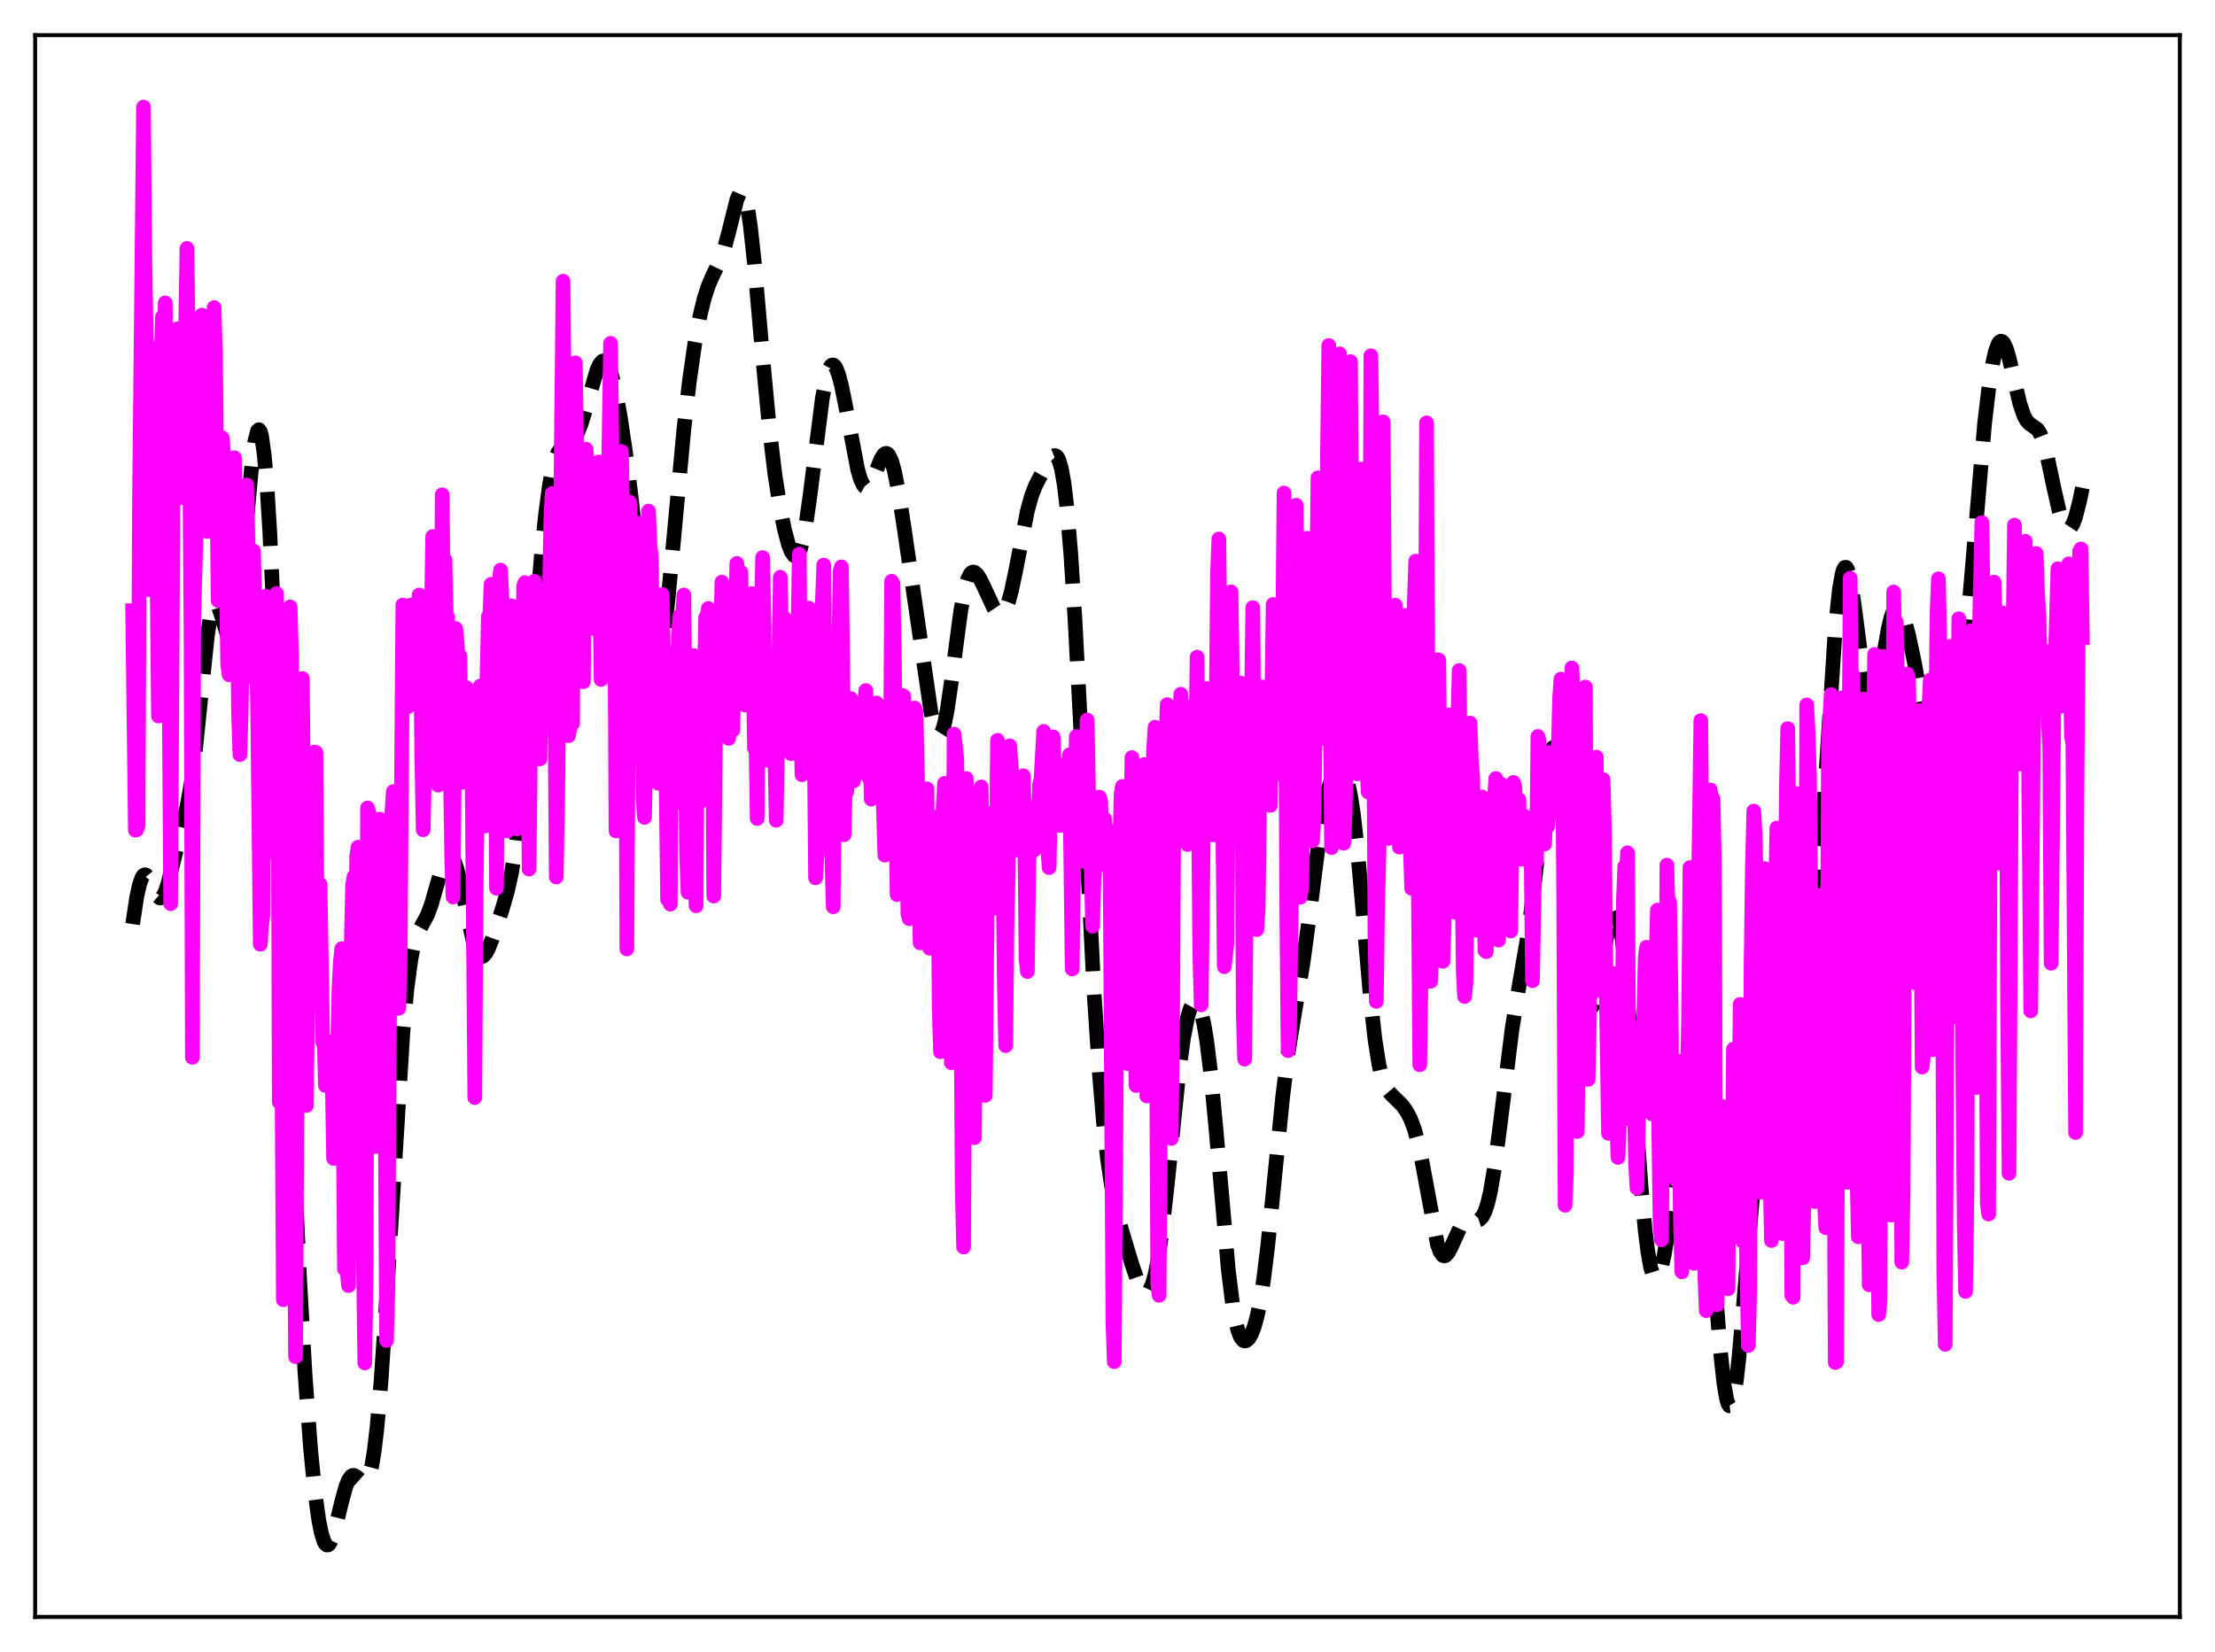 <?xml version="1.0" encoding="utf-8" standalone="no"?>
<!DOCTYPE svg PUBLIC "-//W3C//DTD SVG 1.1//EN"
  "http://www.w3.org/Graphics/SVG/1.1/DTD/svg11.dtd">
<svg xmlns:xlink="http://www.w3.org/1999/xlink" width="453.6pt" height="338.4pt" viewBox="0 0 453.6 338.4" xmlns="http://www.w3.org/2000/svg" version="1.1">
 <defs>
  <style type="text/css">*{stroke-linejoin: round; stroke-linecap: butt}</style>
 </defs>
 <g id="figure_1">
  <g id="patch_1">
   <path d="M 0 338.4 
L 453.6 338.4 
L 453.6 0 
L 0 0 
z
" style="fill: #ffffff"/>
  </g>
  <g id="axes_1">
   <g id="patch_2">
    <path d="M 7.2 331.2 
L 446.4 331.2 
L 446.4 7.2 
L 7.2 7.2 
z
" style="fill: #ffffff"/>
   </g>
   <g id="matplotlib.axis_1"/>
   <g id="matplotlib.axis_2"/>
   <g id="line2d_1">
    <path d="M 27.164 189.277 
L 27.998 183.749 
L 28.554 181.197 
L 29.11 179.677 
L 29.388 179.302 
L 29.666 179.169 
L 29.944 179.257 
L 30.5 179.97 
L 31.334 181.792 
L 32.168 183.45 
L 32.725 183.936 
L 33.003 183.913 
L 33.281 183.696 
L 33.837 182.692 
L 34.393 181.021 
L 35.505 176.529 
L 37.173 169.782 
L 38.285 165.221 
L 39.12 160.601 
L 39.954 154.267 
L 41.066 143.508 
L 42.456 130.335 
L 43.012 126.65 
L 43.568 124.382 
L 43.846 123.815 
L 44.124 123.613 
L 44.402 123.752 
L 44.68 124.19 
L 45.237 125.746 
L 46.627 130.339 
L 46.905 130.798 
L 47.183 130.958 
L 47.461 130.775 
L 47.739 130.216 
L 48.017 129.262 
L 48.573 126.167 
L 49.129 121.61 
L 49.963 112.765 
L 51.632 94.478 
L 52.188 90.409 
L 52.744 88.25 
L 53.022 88.011 
L 53.3 88.382 
L 53.578 89.389 
L 54.134 93.361 
L 54.69 99.934 
L 55.246 108.966 
L 56.08 126.501 
L 57.193 155.183 
L 60.251 237.97 
L 61.363 262.092 
L 62.475 281.591 
L 63.588 296.621 
L 64.422 305.112 
L 65.256 311.261 
L 65.812 314.047 
L 66.368 315.776 
L 66.646 316.251 
L 66.924 316.473 
L 67.202 316.452 
L 67.48 316.203 
L 68.036 315.089 
L 68.592 313.311 
L 69.983 307.562 
L 70.817 304.537 
L 71.373 303.146 
L 71.929 302.376 
L 72.207 302.222 
L 72.485 302.208 
L 73.041 302.515 
L 74.431 303.736 
L 74.709 303.743 
L 74.987 303.576 
L 75.265 303.197 
L 75.543 302.571 
L 76.1 300.463 
L 76.656 297.074 
L 77.212 292.321 
L 78.046 282.689 
L 79.158 265.963 
L 82.495 211.645 
L 83.329 202.597 
L 84.163 196.384 
L 84.719 193.653 
L 85.275 191.797 
L 86.109 190.032 
L 87.499 187.505 
L 88.334 185.259 
L 89.446 181.366 
L 90.558 177.537 
L 91.114 176.147 
L 91.67 175.34 
L 91.948 175.193 
L 92.226 175.229 
L 92.504 175.45 
L 93.06 176.442 
L 93.616 178.107 
L 94.451 181.586 
L 96.953 193.105 
L 97.509 194.684 
L 98.065 195.642 
L 98.343 195.879 
L 98.621 195.957 
L 98.899 195.884 
L 99.455 195.324 
L 100.011 194.307 
L 100.846 192.211 
L 102.792 186.418 
L 103.904 182.589 
L 104.738 178.842 
L 105.572 173.803 
L 106.406 167.121 
L 107.241 158.725 
L 108.631 141.77 
L 110.855 113.855 
L 111.689 105.604 
L 112.523 99.357 
L 113.08 96.353 
L 113.636 94.209 
L 114.192 92.805 
L 114.748 91.973 
L 115.304 91.524 
L 116.972 90.639 
L 117.528 90.016 
L 118.084 89.085 
L 118.919 87.074 
L 119.753 84.409 
L 122.255 75.755 
L 122.811 74.583 
L 123.367 73.974 
L 123.645 73.907 
L 123.923 74.007 
L 124.201 74.277 
L 124.757 75.32 
L 125.314 76.999 
L 126.148 80.559 
L 126.982 85.145 
L 128.094 92.567 
L 129.206 101.398 
L 130.874 116.731 
L 132.265 128.87 
L 133.099 134.082 
L 133.655 136.15 
L 133.933 136.69 
L 134.211 136.882 
L 134.489 136.718 
L 134.767 136.198 
L 135.323 134.116 
L 135.879 130.745 
L 136.713 123.699 
L 137.826 111.942 
L 140.05 87.91 
L 141.162 78.193 
L 142.274 70.445 
L 143.386 64.493 
L 144.221 61.1 
L 145.055 58.525 
L 145.889 56.582 
L 147.557 53.123 
L 148.391 50.718 
L 149.225 47.571 
L 150.894 40.896 
L 151.45 39.606 
L 151.728 39.323 
L 152.006 39.328 
L 152.284 39.65 
L 152.562 40.307 
L 153.118 42.663 
L 153.674 46.368 
L 154.508 54.048 
L 156.177 73.099 
L 157.567 87.82 
L 158.679 97.11 
L 159.791 104.238 
L 160.625 108.382 
L 161.459 111.518 
L 162.015 112.96 
L 162.572 113.772 
L 162.85 113.907 
L 163.128 113.842 
L 163.406 113.566 
L 163.962 112.345 
L 164.518 110.207 
L 165.074 107.186 
L 165.908 101.281 
L 168.411 81.543 
L 169.245 77.261 
L 169.801 75.544 
L 170.079 75.044 
L 170.357 74.782 
L 170.635 74.754 
L 170.913 74.952 
L 171.191 75.365 
L 171.747 76.783 
L 172.303 78.887 
L 173.137 82.993 
L 175.64 96.2 
L 176.196 98.097 
L 176.752 99.316 
L 177.03 99.656 
L 177.308 99.814 
L 177.586 99.799 
L 177.864 99.618 
L 178.42 98.823 
L 179.254 96.885 
L 180.366 94.108 
L 180.923 93.186 
L 181.201 92.938 
L 181.479 92.858 
L 181.757 92.962 
L 182.035 93.261 
L 182.591 94.453 
L 183.147 96.415 
L 183.981 100.592 
L 185.093 107.708 
L 190.654 145.907 
L 191.21 148.381 
L 191.766 149.99 
L 192.044 150.411 
L 192.322 150.552 
L 192.6 150.402 
L 192.879 149.955 
L 193.435 148.188 
L 193.991 145.355 
L 194.825 139.606 
L 196.771 124.944 
L 197.605 120.548 
L 198.161 118.641 
L 198.717 117.544 
L 198.995 117.273 
L 199.274 117.168 
L 199.552 117.21 
L 200.108 117.669 
L 200.664 118.508 
L 201.498 120.201 
L 203.444 124.406 
L 204 125.239 
L 204.556 125.717 
L 204.834 125.79 
L 205.112 125.737 
L 205.391 125.546 
L 205.947 124.729 
L 206.503 123.309 
L 207.059 121.314 
L 207.893 117.44 
L 210.395 104.633 
L 211.229 101.619 
L 212.064 99.439 
L 213.176 97.302 
L 215.122 94.021 
L 215.678 93.435 
L 215.956 93.318 
L 216.234 93.365 
L 216.512 93.611 
L 216.79 94.094 
L 217.346 95.906 
L 217.903 99.043 
L 218.459 103.672 
L 219.293 113.53 
L 220.127 126.633 
L 221.239 147.817 
L 224.02 202.877 
L 225.132 219.881 
L 225.966 229.791 
L 226.8 237.382 
L 227.634 243.026 
L 228.468 247.244 
L 229.58 251.589 
L 231.805 259.002 
L 232.917 262.221 
L 233.751 263.973 
L 234.307 264.632 
L 234.585 264.771 
L 234.863 264.765 
L 235.141 264.603 
L 235.419 264.273 
L 235.975 263.071 
L 236.532 261.091 
L 237.088 258.296 
L 237.922 252.607 
L 239.034 242.711 
L 241.536 218.563 
L 242.371 212.57 
L 243.205 208.339 
L 243.761 206.536 
L 244.317 205.537 
L 244.595 205.335 
L 244.873 205.334 
L 245.151 205.534 
L 245.429 205.94 
L 245.985 207.394 
L 246.541 209.748 
L 247.097 213.049 
L 247.931 219.778 
L 249.044 231.565 
L 251.546 260.156 
L 252.38 266.911 
L 252.936 270.176 
L 253.492 272.473 
L 254.048 273.896 
L 254.605 274.577 
L 254.883 274.68 
L 255.161 274.642 
L 255.717 274.187 
L 256.273 273.252 
L 256.829 271.825 
L 257.385 269.849 
L 257.941 267.247 
L 258.775 262.037 
L 259.609 255.251 
L 261 241.421 
L 262.668 224.712 
L 263.78 215.794 
L 264.892 208.792 
L 266.838 197.253 
L 267.951 189.068 
L 270.453 169.453 
L 271.287 164.643 
L 272.121 161.209 
L 272.677 159.625 
L 273.234 158.523 
L 273.79 157.853 
L 274.346 157.614 
L 274.624 157.674 
L 274.902 157.869 
L 275.458 158.736 
L 276.014 160.37 
L 276.57 162.924 
L 277.126 166.499 
L 277.96 173.774 
L 279.072 186.193 
L 280.741 205.446 
L 281.575 212.926 
L 282.409 218.206 
L 282.965 220.56 
L 283.521 222.158 
L 284.077 223.205 
L 284.911 224.188 
L 287.136 226.373 
L 287.97 227.525 
L 288.804 229.063 
L 289.638 231.248 
L 290.472 234.338 
L 291.306 238.418 
L 294.365 254.896 
L 294.921 256.418 
L 295.477 257.166 
L 295.755 257.257 
L 296.033 257.175 
L 296.589 256.566 
L 297.145 255.517 
L 299.092 251.246 
L 299.648 250.475 
L 300.204 250.018 
L 300.76 249.843 
L 301.594 249.914 
L 302.428 249.996 
L 302.984 249.806 
L 303.54 249.243 
L 304.097 248.169 
L 304.653 246.475 
L 305.209 244.094 
L 306.043 239.233 
L 307.155 230.811 
L 309.657 210.719 
L 310.77 203.839 
L 312.994 190.911 
L 314.106 182.151 
L 316.887 157.56 
L 317.443 154.646 
L 317.999 153.149 
L 318.277 152.989 
L 318.555 153.235 
L 318.833 153.887 
L 319.389 156.367 
L 319.945 160.272 
L 320.779 168.195 
L 323.56 197.642 
L 324.394 203.188 
L 324.95 205.421 
L 325.228 206.073 
L 325.506 206.414 
L 325.784 206.447 
L 326.062 206.183 
L 326.34 205.634 
L 326.896 203.763 
L 327.73 199.444 
L 329.677 188.153 
L 330.233 186.411 
L 330.511 186.025 
L 330.789 186.009 
L 331.067 186.389 
L 331.345 187.184 
L 331.901 190.045 
L 332.457 194.555 
L 333.291 203.981 
L 334.681 223.835 
L 336.072 243.107 
L 336.906 252.044 
L 337.462 256.463 
L 338.018 259.56 
L 338.574 261.343 
L 338.852 261.76 
L 339.13 261.876 
L 339.408 261.705 
L 339.686 261.261 
L 340.242 259.623 
L 340.798 257.102 
L 341.633 251.978 
L 342.745 243.454 
L 344.691 228.124 
L 345.525 223.439 
L 346.081 221.572 
L 346.359 221.099 
L 346.637 220.963 
L 346.915 221.181 
L 347.194 221.765 
L 347.75 224.056 
L 348.306 227.82 
L 349.14 235.953 
L 350.252 250.126 
L 352.198 275.716 
L 353.032 283.414 
L 353.589 286.594 
L 353.867 287.513 
L 354.145 287.961 
L 354.423 287.932 
L 354.701 287.425 
L 354.979 286.449 
L 355.535 283.16 
L 356.091 278.295 
L 356.925 268.818 
L 359.149 241.906 
L 359.984 235.327 
L 360.54 232.655 
L 361.096 231.332 
L 361.374 231.129 
L 361.652 231.192 
L 361.93 231.486 
L 362.486 232.603 
L 364.432 237.655 
L 364.988 238.275 
L 365.266 238.337 
L 365.544 238.221 
L 365.823 237.923 
L 366.379 236.781 
L 366.935 234.933 
L 367.769 230.931 
L 368.603 225.555 
L 369.437 218.806 
L 370.271 210.564 
L 371.383 197.012 
L 372.496 180.608 
L 375.832 128.836 
L 376.666 120.831 
L 377.222 117.616 
L 377.5 116.69 
L 377.778 116.221 
L 378.057 116.2 
L 378.335 116.608 
L 378.613 117.419 
L 379.169 120.104 
L 380.003 126.056 
L 381.671 138.974 
L 382.227 141.895 
L 382.783 143.593 
L 383.061 143.945 
L 383.339 143.962 
L 383.617 143.656 
L 383.895 143.047 
L 384.452 141.04 
L 385.286 136.664 
L 386.676 128.852 
L 387.232 126.524 
L 387.788 124.982 
L 388.066 124.534 
L 388.344 124.304 
L 388.622 124.287 
L 388.9 124.473 
L 389.456 125.398 
L 390.012 126.941 
L 390.847 130.101 
L 391.959 135.284 
L 393.627 144.273 
L 396.407 159.941 
L 396.964 162.117 
L 397.52 163.535 
L 397.798 163.905 
L 398.076 164.025 
L 398.354 163.882 
L 398.632 163.466 
L 399.188 161.796 
L 399.744 159.023 
L 400.3 155.214 
L 401.134 147.816 
L 402.246 135.628 
L 406.417 86.73 
L 407.251 79.682 
L 408.085 74.381 
L 408.641 71.944 
L 409.198 70.441 
L 409.476 70.045 
L 409.754 69.883 
L 410.032 69.95 
L 410.31 70.237 
L 410.866 71.412 
L 411.422 73.256 
L 412.534 78.076 
L 413.646 82.734 
L 414.48 85.173 
L 415.037 86.177 
L 415.593 86.768 
L 417.261 87.96 
L 417.817 88.865 
L 418.373 90.262 
L 419.207 93.294 
L 420.597 99.87 
L 421.71 104.778 
L 422.266 106.598 
L 422.822 107.821 
L 423.378 108.371 
L 423.656 108.384 
L 423.934 108.221 
L 424.49 107.38 
L 425.046 105.894 
L 425.88 102.635 
L 426.436 99.932 
L 426.436 99.932 
" clip-path="url(#pe64755f12a)" style="fill: none; stroke-dasharray: 11.1,4.8; stroke-dashoffset: 0; stroke: #000000; stroke-width: 3"/>
   </g>
   <g id="line2d_2">
    <path d="M 27.164 125.091 
L 27.72 170.04 
L 27.998 169.967 
L 28.276 169.024 
L 28.554 103.387 
L 29.388 21.927 
L 29.666 53.57 
L 29.944 69.257 
L 30.222 71.7 
L 30.5 120.778 
L 30.778 78.73 
L 31.056 74.469 
L 31.334 76.132 
L 31.612 71.445 
L 31.89 89.775 
L 32.446 146.668 
L 32.725 127.779 
L 33.003 72.923 
L 33.281 64.897 
L 33.559 69.04 
L 33.837 62.041 
L 34.115 76.17 
L 34.393 106.23 
L 34.949 185.111 
L 35.505 87.507 
L 35.783 89.248 
L 36.339 67.356 
L 36.617 73.421 
L 36.895 76.141 
L 37.173 101.91 
L 37.451 73.714 
L 37.729 69.409 
L 38.007 68.242 
L 38.285 50.884 
L 38.842 94.094 
L 39.12 130.158 
L 39.398 216.58 
L 39.676 126.221 
L 40.788 86.907 
L 41.066 69.569 
L 41.344 64.536 
L 41.622 66.045 
L 42.178 105.913 
L 42.456 108.869 
L 42.734 84.887 
L 43.012 82.462 
L 43.29 75.554 
L 43.568 77.266 
L 43.846 62.999 
L 44.124 72.991 
L 44.68 123.005 
L 44.959 116.508 
L 45.515 89.7 
L 45.793 92.886 
L 46.349 118.67 
L 46.627 136.117 
L 46.905 138.202 
L 47.183 136.977 
L 47.461 128.29 
L 47.739 106.608 
L 48.017 93.765 
L 48.573 118.782 
L 48.851 146.301 
L 49.129 154.58 
L 49.407 144.901 
L 49.685 126.939 
L 49.963 120.641 
L 50.519 99.351 
L 50.797 111.997 
L 51.076 136.132 
L 51.354 138.506 
L 51.91 112.86 
L 52.744 143.919 
L 53.3 193.407 
L 53.578 189.49 
L 53.856 187.369 
L 54.134 133.383 
L 54.412 122.12 
L 54.69 142.386 
L 54.968 174.589 
L 55.246 162.16 
L 55.524 162.529 
L 55.802 148.838 
L 56.08 170.71 
L 56.358 126.487 
L 56.636 121.568 
L 56.914 140.211 
L 57.193 225.745 
L 57.471 178.969 
L 58.027 266.237 
L 58.305 193.06 
L 59.139 129.386 
L 59.417 124.307 
L 59.695 134.091 
L 59.973 169.892 
L 60.251 242.715 
L 60.529 277.885 
L 61.085 179.811 
L 61.363 157.647 
L 61.641 154.33 
L 61.919 138.987 
L 62.753 226.441 
L 63.309 176.575 
L 63.588 194.399 
L 63.866 203.231 
L 64.144 154.915 
L 64.422 154.042 
L 64.7 154.136 
L 64.978 196.816 
L 65.256 184.937 
L 65.534 181.139 
L 66.09 213.433 
L 66.368 212.733 
L 66.646 222.345 
L 67.202 215.481 
L 67.48 221.532 
L 67.758 217.779 
L 68.036 221.453 
L 68.314 237.28 
L 68.592 227.427 
L 68.87 225.894 
L 69.426 202.142 
L 69.705 196.9 
L 69.983 194.322 
L 70.539 259.936 
L 70.817 252.681 
L 71.095 260.342 
L 71.373 263.339 
L 71.651 217.436 
L 71.929 193.475 
L 72.207 181.412 
L 72.485 179.585 
L 72.763 214.065 
L 73.041 175.508 
L 73.319 173.542 
L 73.597 190.375 
L 73.875 214.466 
L 74.153 224.245 
L 74.431 258.771 
L 74.709 279.179 
L 74.987 258.872 
L 75.265 165.494 
L 75.543 166.378 
L 76.1 213.826 
L 76.378 230.807 
L 76.656 228.826 
L 76.934 234.863 
L 77.212 217.884 
L 77.768 167.787 
L 78.046 184.522 
L 78.324 227.51 
L 78.602 220.722 
L 78.88 224.672 
L 79.158 274.576 
L 79.436 263.945 
L 79.992 170.392 
L 80.548 162.141 
L 80.826 165.276 
L 81.104 166.674 
L 81.382 178.078 
L 81.66 206.528 
L 81.939 196.45 
L 82.495 123.932 
L 82.773 130.004 
L 83.051 128.865 
L 83.329 130.563 
L 83.607 144.732 
L 83.885 124.398 
L 84.163 123.927 
L 84.441 128.826 
L 84.719 130.868 
L 84.997 128.355 
L 85.275 131.899 
L 85.553 128.26 
L 85.831 121.881 
L 86.109 132.166 
L 86.387 155.792 
L 86.665 169.968 
L 87.221 145.604 
L 87.499 158.46 
L 87.777 153.462 
L 88.056 143.599 
L 88.612 109.915 
L 88.89 121.184 
L 89.168 139.099 
L 89.446 142.331 
L 89.724 160.816 
L 90.002 156.83 
L 90.28 149.498 
L 90.558 101.348 
L 90.836 131.291 
L 91.114 114.674 
L 91.392 126.923 
L 91.67 126.377 
L 91.948 152.446 
L 92.226 157.217 
L 92.504 175.972 
L 92.782 183.744 
L 93.338 128.77 
L 93.616 131.631 
L 93.894 136.823 
L 94.172 134.36 
L 94.451 152.599 
L 94.729 160.252 
L 95.007 155.624 
L 95.285 145.801 
L 95.563 140.877 
L 95.841 150.482 
L 96.119 154.353 
L 96.397 154.127 
L 96.675 157.986 
L 97.231 224.833 
L 97.509 181.265 
L 97.787 161.503 
L 98.065 167.979 
L 98.343 140.534 
L 99.177 154.43 
L 99.455 169.179 
L 99.733 138.637 
L 100.011 126.281 
L 100.289 126.705 
L 100.568 119.699 
L 101.402 144.863 
L 101.68 181.935 
L 101.958 138.811 
L 102.236 119.026 
L 102.514 116.77 
L 103.626 140.742 
L 103.904 170.222 
L 104.182 166.956 
L 104.46 138.861 
L 104.738 124.084 
L 105.016 129.449 
L 105.572 154.398 
L 105.85 169.777 
L 106.128 158.642 
L 106.406 134.677 
L 106.685 141.04 
L 106.963 144.049 
L 107.241 120.048 
L 107.519 119.349 
L 107.797 128.064 
L 108.075 142.47 
L 108.353 178.005 
L 108.909 123.708 
L 109.187 130.847 
L 109.465 119.051 
L 109.743 130.633 
L 110.021 133.466 
L 110.299 134 
L 110.577 155.46 
L 111.133 120.923 
L 111.411 140.285 
L 111.689 147.714 
L 111.967 121.959 
L 112.245 122.555 
L 112.523 121.402 
L 112.802 106.281 
L 113.08 101.082 
L 113.358 108.341 
L 113.914 179.645 
L 114.192 164.69 
L 115.304 57.609 
L 115.86 112.876 
L 116.138 125.553 
L 116.416 150.698 
L 116.694 149.026 
L 116.972 133.715 
L 117.25 148.226 
L 117.528 94.212 
L 117.806 74.314 
L 118.362 108.305 
L 118.919 118.539 
L 119.197 116.43 
L 119.475 139.635 
L 119.753 101.645 
L 120.031 92.022 
L 120.309 97.382 
L 121.143 124.357 
L 121.421 120.65 
L 121.699 128.778 
L 121.977 119.882 
L 122.255 98.731 
L 122.533 94.642 
L 123.089 139.179 
L 123.367 134.461 
L 123.645 122.64 
L 123.923 120.323 
L 124.479 105.04 
L 125.036 70.324 
L 125.592 112.967 
L 125.87 121.054 
L 126.148 170.211 
L 126.704 98.637 
L 126.982 102.5 
L 127.26 92.475 
L 127.816 123.412 
L 128.094 128.461 
L 128.372 194.373 
L 128.928 102.853 
L 129.206 110.867 
L 129.484 142.102 
L 129.762 118.68 
L 130.04 115.42 
L 130.318 117.143 
L 130.596 107.143 
L 130.874 111.109 
L 131.152 120.393 
L 131.709 164.029 
L 131.987 167.436 
L 132.265 154.367 
L 132.821 104.698 
L 133.099 112.014 
L 133.377 113.781 
L 133.655 139.064 
L 133.933 135.238 
L 134.211 155.873 
L 134.489 159.762 
L 134.767 160.422 
L 135.045 150.374 
L 135.601 121.764 
L 135.879 134.679 
L 136.157 140.625 
L 136.713 184.236 
L 136.991 182.602 
L 137.269 185.201 
L 137.548 141.987 
L 137.826 133.753 
L 138.104 153.9 
L 138.382 164.308 
L 138.938 130.128 
L 139.216 126.186 
L 139.494 131.005 
L 140.05 121.871 
L 140.606 174.741 
L 140.884 182.749 
L 141.162 177.415 
L 141.44 155.717 
L 141.996 134.259 
L 142.274 177.489 
L 142.552 185.538 
L 142.83 142.87 
L 143.108 147.447 
L 143.386 162.278 
L 143.665 164.038 
L 143.943 137.444 
L 144.221 142.033 
L 144.499 126.495 
L 144.777 126.813 
L 145.055 124.634 
L 145.333 144.221 
L 145.611 140.63 
L 145.889 140.738 
L 146.167 183.546 
L 146.723 132.339 
L 147.001 136.444 
L 147.279 145.304 
L 147.835 119.229 
L 148.113 129.355 
L 148.391 123.078 
L 148.669 130.432 
L 148.947 133.84 
L 149.225 151.253 
L 149.503 146.027 
L 149.782 146.938 
L 150.06 149.554 
L 150.894 115.409 
L 151.172 125.588 
L 151.45 130.927 
L 151.728 117.212 
L 152.006 136.306 
L 152.284 142.277 
L 152.562 144.416 
L 152.84 136.771 
L 153.118 136.038 
L 153.396 137.306 
L 153.674 134.577 
L 153.952 121.598 
L 154.508 153.245 
L 154.786 150.317 
L 155.064 167.656 
L 155.342 138.073 
L 155.62 137.886 
L 156.177 114.208 
L 156.455 126.895 
L 156.733 149.155 
L 157.011 155.695 
L 157.289 135.117 
L 157.567 134.711 
L 157.845 136.941 
L 158.123 136.391 
L 158.401 141.049 
L 158.957 168.016 
L 159.791 118.237 
L 160.069 130.82 
L 160.347 151.004 
L 160.625 126.589 
L 160.903 134.494 
L 161.181 135.746 
L 161.459 132.095 
L 162.015 154.387 
L 162.294 150.504 
L 162.572 148.581 
L 162.85 140.901 
L 163.128 144.503 
L 163.684 113.507 
L 163.962 147.338 
L 164.24 158.695 
L 164.518 156.331 
L 164.796 151.45 
L 165.074 142.377 
L 165.352 128.475 
L 165.63 124.578 
L 165.908 134.211 
L 166.186 128.508 
L 166.742 151.663 
L 167.02 179.813 
L 167.298 175.234 
L 168.132 131.093 
L 168.689 115.749 
L 168.967 140.105 
L 169.523 164.38 
L 169.801 155.512 
L 170.635 185.74 
L 170.913 155.778 
L 171.191 153.992 
L 171.747 135.489 
L 172.025 117.114 
L 172.303 116.119 
L 172.581 135.614 
L 172.859 170.985 
L 173.137 158.967 
L 173.415 162.183 
L 173.693 147.99 
L 173.971 146.316 
L 174.249 143.087 
L 174.806 159.966 
L 175.362 157.34 
L 175.918 152.106 
L 176.196 151.992 
L 176.474 156.435 
L 176.752 146.283 
L 177.03 144.726 
L 177.308 141.458 
L 177.864 159.195 
L 178.142 151.232 
L 178.42 163.689 
L 178.698 162.903 
L 178.976 156.698 
L 179.254 154.342 
L 179.532 144 
L 179.81 156.581 
L 180.088 161.558 
L 180.366 158.728 
L 180.645 150.763 
L 180.923 166.021 
L 181.201 175.164 
L 181.479 171.273 
L 181.757 165.711 
L 182.035 156.418 
L 182.313 161.28 
L 182.591 119.062 
L 182.869 119.551 
L 183.147 134.265 
L 183.703 183.235 
L 183.981 182.735 
L 184.259 159.02 
L 184.537 155.356 
L 184.815 142.425 
L 185.093 142.627 
L 185.649 163.697 
L 185.927 187.315 
L 186.205 188.183 
L 186.483 163.092 
L 186.762 168.126 
L 187.04 168.815 
L 187.318 145.03 
L 187.596 145.894 
L 187.874 158.902 
L 188.152 180.784 
L 188.43 193.137 
L 188.708 169.712 
L 188.986 163.343 
L 189.264 174.445 
L 189.542 170.004 
L 189.82 161.579 
L 190.098 190.547 
L 190.376 194.237 
L 190.654 193.247 
L 190.932 178.209 
L 191.21 180.467 
L 191.488 179.749 
L 191.766 171.672 
L 192.044 167.257 
L 192.322 206.167 
L 192.6 215.437 
L 193.157 165.082 
L 193.435 160.462 
L 193.991 187.114 
L 194.269 179.665 
L 194.825 217.673 
L 195.103 198.464 
L 195.381 150.358 
L 195.937 155.359 
L 196.215 177.722 
L 196.493 185.317 
L 196.771 202.585 
L 197.049 243.547 
L 197.327 255.444 
L 197.883 159.464 
L 198.161 171.738 
L 198.439 173.738 
L 198.717 165.519 
L 199.274 227.666 
L 199.552 233.034 
L 200.108 171.162 
L 200.386 178.061 
L 200.664 171.731 
L 200.942 161.182 
L 201.498 209.905 
L 201.776 224.375 
L 202.332 169.033 
L 202.61 184.156 
L 202.888 178.596 
L 203.166 166.493 
L 203.444 169.665 
L 203.722 186.019 
L 204 178.704 
L 204.278 151.653 
L 204.556 179.585 
L 204.834 160.688 
L 205.391 177.489 
L 205.669 201.196 
L 205.947 214.186 
L 206.225 189.093 
L 206.503 176.764 
L 206.781 152.774 
L 207.337 160.388 
L 207.615 164.924 
L 207.893 174.138 
L 208.727 168.331 
L 209.283 165.079 
L 209.561 158.904 
L 209.839 169.057 
L 210.117 196.343 
L 210.395 199 
L 210.673 177.7 
L 210.951 168.221 
L 211.229 166.41 
L 211.786 174.136 
L 212.342 164.853 
L 212.62 169.654 
L 212.898 160.57 
L 213.176 159.818 
L 213.732 149.824 
L 214.01 161.69 
L 214.566 173.772 
L 214.844 177.725 
L 215.122 164.092 
L 215.4 165.175 
L 215.678 150.944 
L 216.234 166.452 
L 216.512 166.389 
L 216.79 162.115 
L 217.068 169.092 
L 217.346 157.885 
L 217.625 156.778 
L 217.903 160.072 
L 218.181 160.558 
L 218.459 164.23 
L 218.737 157.233 
L 219.015 154.621 
L 219.571 198.474 
L 219.849 178.177 
L 220.127 166.893 
L 220.405 150.866 
L 220.683 162.67 
L 220.961 162.181 
L 221.239 164.98 
L 221.517 174.115 
L 221.795 174.976 
L 222.073 176.498 
L 222.629 147.491 
L 222.907 161.773 
L 223.185 165.169 
L 223.742 189.723 
L 224.02 180.44 
L 224.854 164.874 
L 225.132 163.265 
L 225.41 164.104 
L 225.688 174.413 
L 225.966 177.126 
L 226.244 167.806 
L 226.522 174.569 
L 226.8 176.507 
L 227.078 170.098 
L 227.356 180.098 
L 227.912 270.968 
L 228.19 278.912 
L 228.746 199.497 
L 229.58 162.759 
L 229.858 161.082 
L 230.137 163.659 
L 230.415 176.601 
L 230.693 214.588 
L 230.971 217.871 
L 231.249 190.249 
L 231.805 155.176 
L 232.083 172.229 
L 232.361 204.288 
L 232.639 222.345 
L 233.195 179.279 
L 233.473 181.643 
L 233.751 173.606 
L 234.029 157.057 
L 234.307 156.593 
L 234.863 224.495 
L 235.141 209.721 
L 235.419 183.697 
L 236.254 153.342 
L 236.532 148.966 
L 237.088 262.799 
L 237.366 265.329 
L 237.922 182.975 
L 238.2 156.322 
L 238.756 152.577 
L 239.034 144.329 
L 239.312 210.794 
L 239.59 228.3 
L 239.868 233.198 
L 240.146 206.152 
L 240.424 156.171 
L 240.702 145.802 
L 241.258 152.342 
L 241.536 148.742 
L 241.814 142.207 
L 242.371 161.049 
L 242.649 157.291 
L 243.205 172.993 
L 243.761 158.723 
L 244.039 144.771 
L 244.595 149.829 
L 244.873 154.052 
L 245.151 134.606 
L 245.707 195.925 
L 245.985 205.828 
L 246.541 160.998 
L 247.097 141.029 
L 247.375 144.829 
L 247.653 145.895 
L 247.931 143.098 
L 248.488 171.021 
L 248.766 165.178 
L 249.044 147.425 
L 249.322 117.563 
L 249.6 110.403 
L 249.878 133.377 
L 250.156 144.681 
L 250.712 198.003 
L 251.268 193.17 
L 251.824 121.593 
L 252.102 121.244 
L 252.658 157.96 
L 253.214 160.273 
L 253.492 162.322 
L 253.77 153.646 
L 254.048 139.914 
L 254.326 151.745 
L 254.605 207.863 
L 254.883 216.952 
L 255.439 163.361 
L 255.717 158.916 
L 255.995 148.002 
L 256.273 145.006 
L 256.551 124.472 
L 257.107 185.126 
L 257.385 190.4 
L 257.663 185.88 
L 258.219 140.928 
L 258.497 140.708 
L 258.775 141.012 
L 259.053 150.893 
L 259.331 154.825 
L 259.609 145.268 
L 259.887 161.941 
L 260.165 164.961 
L 260.721 123.81 
L 261 131.711 
L 261.278 157.512 
L 261.556 158.517 
L 261.834 148.493 
L 262.112 146.995 
L 262.39 148.819 
L 262.668 131.894 
L 262.946 100.979 
L 263.224 129.003 
L 263.502 184.811 
L 263.78 215.206 
L 264.058 211.569 
L 264.614 175.341 
L 265.17 110.532 
L 265.448 103.493 
L 266.004 159.282 
L 266.282 183.794 
L 266.56 181.726 
L 266.838 167.277 
L 267.395 110.467 
L 267.673 110.25 
L 268.785 172.237 
L 269.063 167.441 
L 269.341 148.626 
L 269.897 97.873 
L 270.175 116.252 
L 270.731 122.006 
L 271.009 132.384 
L 271.287 151.294 
L 271.565 150.086 
L 271.843 92.857 
L 272.121 70.771 
L 272.399 143.262 
L 272.677 173.617 
L 272.955 166.755 
L 273.512 141.735 
L 273.79 139.597 
L 274.068 121.34 
L 274.346 72.483 
L 274.624 137.176 
L 274.902 163.27 
L 275.18 172.725 
L 275.458 166.624 
L 275.736 154.753 
L 276.292 97.642 
L 276.57 74.072 
L 276.848 114.985 
L 277.404 147.446 
L 277.682 151.161 
L 277.96 158.514 
L 278.516 96.093 
L 278.794 96.089 
L 279.072 116.734 
L 279.351 125.935 
L 279.629 150.364 
L 280.185 162.222 
L 280.463 143.611 
L 280.741 72.872 
L 281.019 92.227 
L 281.575 192.36 
L 281.853 205.124 
L 282.131 184.515 
L 282.409 174.191 
L 282.965 139.842 
L 283.243 86.405 
L 283.521 126.682 
L 283.799 132.662 
L 284.077 159.763 
L 284.355 171.735 
L 284.633 170.116 
L 284.911 149.703 
L 285.189 144.892 
L 285.468 125.547 
L 285.746 123.968 
L 286.58 173.522 
L 286.858 173.295 
L 287.414 135.502 
L 287.692 126.065 
L 287.97 131.242 
L 288.248 154.798 
L 289.082 181.982 
L 289.36 178.968 
L 289.638 123.433 
L 289.916 114.945 
L 290.75 218.1 
L 291.306 177.982 
L 291.585 178.263 
L 291.863 145.996 
L 292.141 86.62 
L 292.419 143.829 
L 292.975 201.012 
L 293.531 187.435 
L 293.809 165.883 
L 294.087 158.357 
L 294.365 135.136 
L 294.643 135.195 
L 294.921 164.326 
L 295.477 196.913 
L 295.755 188.9 
L 296.311 150.531 
L 296.867 146.421 
L 297.145 159.327 
L 297.423 178.34 
L 297.701 183.735 
L 297.98 186.86 
L 298.258 174.617 
L 298.536 147.731 
L 298.814 137.336 
L 299.092 164.209 
L 299.37 176.038 
L 299.648 198.737 
L 299.926 204.118 
L 300.204 201.369 
L 300.482 182.156 
L 300.76 176.989 
L 301.038 148.1 
L 301.316 155.85 
L 301.594 159.288 
L 301.872 176.403 
L 302.15 181.655 
L 302.428 190.537 
L 302.706 173.884 
L 303.54 163.254 
L 303.818 174.249 
L 304.097 194.715 
L 304.375 194.932 
L 304.931 172.634 
L 305.487 171.144 
L 305.765 176.864 
L 306.043 163.341 
L 306.321 159.46 
L 306.599 167.823 
L 306.877 192.579 
L 307.155 168.516 
L 307.433 160.612 
L 307.711 178.533 
L 307.989 174.44 
L 308.267 176.844 
L 308.545 177.866 
L 308.823 172.953 
L 309.101 184.437 
L 309.379 190.692 
L 309.657 169.16 
L 309.935 160.269 
L 310.214 161.16 
L 310.492 169.896 
L 310.77 164.087 
L 311.048 163.781 
L 311.326 176.006 
L 311.604 168.164 
L 311.882 169.378 
L 312.16 167.138 
L 312.438 175.829 
L 312.716 172.281 
L 312.994 176.401 
L 313.272 176.531 
L 313.55 174.577 
L 313.828 200.891 
L 314.384 170.06 
L 314.662 176.511 
L 314.94 150.851 
L 315.218 151.917 
L 315.496 171.923 
L 315.774 164.845 
L 316.052 163.234 
L 316.331 172.888 
L 316.609 162.644 
L 316.887 169.374 
L 317.165 166.998 
L 317.443 154.107 
L 317.999 160.617 
L 318.277 160.726 
L 318.555 162.211 
L 318.833 164.37 
L 319.389 142.843 
L 319.667 139.111 
L 319.945 146.382 
L 320.223 183.579 
L 320.501 246.877 
L 320.779 240.041 
L 321.057 165.236 
L 321.335 180.564 
L 321.613 172.507 
L 321.891 136.823 
L 322.169 141.692 
L 322.448 159.685 
L 322.726 226.227 
L 323.004 231.785 
L 323.282 205.859 
L 323.56 162.2 
L 323.838 154.232 
L 324.116 150.632 
L 324.394 154.696 
L 324.672 140.731 
L 324.95 209.584 
L 325.228 221.104 
L 325.506 207.78 
L 325.784 176.522 
L 326.062 161.043 
L 326.34 169.275 
L 326.896 155.088 
L 327.174 193.837 
L 327.452 202.892 
L 327.73 171.455 
L 328.008 180.714 
L 328.286 159.676 
L 328.564 169.393 
L 328.843 196.633 
L 329.399 232.148 
L 329.677 225.564 
L 330.233 199.373 
L 331.067 229.577 
L 331.345 237.082 
L 331.623 230.569 
L 331.901 217.52 
L 332.179 212.625 
L 332.457 183.97 
L 332.735 177.467 
L 333.013 180.278 
L 333.291 174.683 
L 333.569 224.591 
L 333.847 228.793 
L 334.125 224.151 
L 334.403 229.703 
L 334.681 225.982 
L 334.96 238.786 
L 335.238 243.369 
L 335.516 229.37 
L 336.072 222.292 
L 336.35 210.858 
L 336.628 208.506 
L 336.906 196.283 
L 337.184 194.034 
L 337.462 208.518 
L 337.74 216.317 
L 338.018 219.322 
L 338.296 228.164 
L 338.574 220.547 
L 338.852 217.046 
L 339.13 197.454 
L 339.408 186.418 
L 339.686 231.202 
L 339.964 250.852 
L 340.242 253.961 
L 340.52 225.473 
L 340.798 227.718 
L 341.077 223.052 
L 341.355 177.207 
L 341.633 188.268 
L 341.911 184.772 
L 342.189 203.127 
L 342.467 236.403 
L 342.745 222.576 
L 343.023 223.563 
L 343.301 241.736 
L 343.579 217.325 
L 343.857 229.652 
L 344.135 250.304 
L 344.413 260.509 
L 344.691 249.385 
L 344.969 249.072 
L 345.247 225.934 
L 345.525 220.349 
L 345.803 208.625 
L 346.081 177.712 
L 346.359 201.254 
L 346.637 251.522 
L 346.915 258.769 
L 347.194 252.218 
L 347.472 201.835 
L 348.028 167.998 
L 348.306 147.603 
L 348.584 183.786 
L 348.862 241.099 
L 349.14 261.575 
L 349.418 268.461 
L 349.696 247.478 
L 350.252 161.807 
L 350.53 164.967 
L 350.808 163.622 
L 351.086 176.671 
L 351.364 247.577 
L 351.642 267.267 
L 351.92 248.778 
L 352.198 248.788 
L 352.476 226.565 
L 352.754 250.647 
L 353.032 257.236 
L 353.311 252.248 
L 353.589 254.801 
L 353.867 263.995 
L 354.145 232.646 
L 354.423 227.995 
L 354.701 243.316 
L 354.979 214.902 
L 355.257 229.495 
L 355.813 237.633 
L 356.091 230.034 
L 356.369 205.733 
L 356.647 215.141 
L 356.925 254.308 
L 357.203 250.938 
L 357.481 250.829 
L 357.759 260.209 
L 358.037 275.595 
L 358.315 264.152 
L 358.593 197.594 
L 358.871 177.565 
L 359.149 166.131 
L 359.428 170.664 
L 359.706 184.097 
L 359.984 186.781 
L 360.262 232.235 
L 360.54 244.232 
L 360.818 219.322 
L 361.096 178.875 
L 361.374 177.911 
L 361.652 182.144 
L 362.208 212.278 
L 362.486 240.342 
L 362.764 254.102 
L 363.042 231.291 
L 363.32 224.225 
L 363.598 182.772 
L 363.876 169.615 
L 364.71 250.585 
L 364.988 252.678 
L 365.823 161.511 
L 366.101 149.242 
L 366.379 174.199 
L 366.935 265.328 
L 367.213 265.729 
L 367.769 162.525 
L 368.047 167.234 
L 368.325 165.158 
L 368.603 181.635 
L 369.159 257.66 
L 369.437 244.74 
L 369.715 213.083 
L 369.993 144.391 
L 370.271 149.893 
L 370.549 159.022 
L 371.383 242.76 
L 371.661 246.126 
L 371.94 222.75 
L 372.218 186.558 
L 372.496 183.397 
L 372.774 184.675 
L 373.33 231.476 
L 373.608 245.943 
L 373.886 251.471 
L 374.164 212.389 
L 374.442 152.732 
L 374.998 142.271 
L 375.276 175.633 
L 375.832 279.092 
L 376.11 278.952 
L 376.666 149.97 
L 376.944 154.944 
L 377.222 142.957 
L 377.5 150.128 
L 377.778 164.538 
L 378.057 224.052 
L 378.335 242.182 
L 378.613 160.992 
L 378.891 118.437 
L 379.169 142.797 
L 379.447 138.184 
L 379.725 156.11 
L 380.281 239.79 
L 380.559 253.345 
L 380.837 228.049 
L 381.115 161.749 
L 381.393 158.518 
L 381.671 143.182 
L 381.949 153.764 
L 382.505 241.787 
L 382.783 263.167 
L 383.339 144.859 
L 383.617 151.436 
L 383.895 134.04 
L 384.174 154.593 
L 384.452 234.096 
L 384.73 269.282 
L 385.008 266.392 
L 385.286 164.585 
L 385.564 134.454 
L 385.842 143.221 
L 386.12 139.733 
L 386.398 142.11 
L 386.676 152.7 
L 386.954 221.255 
L 387.232 248.901 
L 387.51 195.848 
L 387.788 121.267 
L 388.066 133.956 
L 388.344 127.43 
L 388.9 162.892 
L 389.456 258.528 
L 389.734 244.276 
L 390.012 190.179 
L 390.569 138.046 
L 390.847 139.151 
L 391.681 200.609 
L 391.959 198.397 
L 392.237 201.344 
L 392.515 191.396 
L 392.793 154.974 
L 393.071 145.529 
L 393.627 218.584 
L 393.905 216.279 
L 394.183 177.204 
L 394.461 156.133 
L 394.739 165.064 
L 395.017 145.01 
L 395.295 139.266 
L 395.573 152.072 
L 395.851 215.004 
L 396.129 205.783 
L 396.407 149.046 
L 396.686 125.499 
L 396.964 118.566 
L 397.242 131.124 
L 397.52 155.505 
L 397.798 192.799 
L 398.076 261.104 
L 398.354 275.369 
L 398.632 226.241 
L 398.91 149.698 
L 399.188 143.518 
L 399.466 132.357 
L 399.744 143.589 
L 400.022 194.885 
L 400.3 208.307 
L 401.134 126.742 
L 401.412 154.107 
L 401.968 221.569 
L 402.246 250.845 
L 402.524 264.536 
L 402.803 244.194 
L 403.081 157.983 
L 403.637 129.199 
L 404.193 157.608 
L 404.471 212.036 
L 404.749 222.748 
L 405.027 199.175 
L 405.305 131.12 
L 405.861 107.05 
L 406.417 142.31 
L 406.973 246.56 
L 407.251 248.68 
L 407.529 169.42 
L 407.807 126.981 
L 408.363 119.246 
L 408.641 129.001 
L 409.198 176.79 
L 409.476 175.061 
L 409.754 142.998 
L 410.032 125.535 
L 410.31 130.628 
L 410.588 137.825 
L 410.866 148.422 
L 411.144 207.704 
L 411.422 240.33 
L 411.978 143.107 
L 412.256 129.317 
L 412.534 107.556 
L 412.812 125.821 
L 413.646 156.505 
L 413.924 149.669 
L 414.202 129.003 
L 414.48 121.92 
L 414.758 110.869 
L 415.037 132.514 
L 415.315 144.691 
L 415.871 207.061 
L 416.705 119.7 
L 416.983 113.362 
L 417.261 121.593 
L 417.539 126.052 
L 418.095 144.721 
L 418.373 139.449 
L 418.651 141.891 
L 418.929 134.747 
L 419.207 133.467 
L 419.485 148.155 
L 419.763 153.2 
L 420.041 197.314 
L 420.597 145.09 
L 421.432 116.496 
L 421.71 143.012 
L 421.988 144.641 
L 422.266 140.381 
L 422.822 144.467 
L 423.1 133.337 
L 423.378 127.555 
L 423.656 115.489 
L 423.934 138.046 
L 424.212 150.89 
L 424.49 152.333 
L 425.046 231.978 
L 425.324 163.683 
L 425.602 125.018 
L 425.88 112.897 
L 426.158 112.431 
L 426.436 130.642 
L 426.436 130.642 
" clip-path="url(#pe64755f12a)" style="fill: none; stroke: #ff00ff; stroke-width: 3; stroke-linecap: square"/>
   </g>
   <g id="patch_3">
    <path d="M 7.2 331.2 
L 7.2 7.2 
" style="fill: none; stroke: #000000; stroke-width: 0.8; stroke-linejoin: miter; stroke-linecap: square"/>
   </g>
   <g id="patch_4">
    <path d="M 446.4 331.2 
L 446.4 7.2 
" style="fill: none; stroke: #000000; stroke-width: 0.8; stroke-linejoin: miter; stroke-linecap: square"/>
   </g>
   <g id="patch_5">
    <path d="M 7.2 331.2 
L 446.4 331.2 
" style="fill: none; stroke: #000000; stroke-width: 0.8; stroke-linejoin: miter; stroke-linecap: square"/>
   </g>
   <g id="patch_6">
    <path d="M 7.2 7.2 
L 446.4 7.2 
" style="fill: none; stroke: #000000; stroke-width: 0.8; stroke-linejoin: miter; stroke-linecap: square"/>
   </g>
  </g>
 </g>
 <defs>
  <clipPath id="pe64755f12a">
   <rect x="7.2" y="7.2" width="439.2" height="324"/>
  </clipPath>
 </defs>
</svg>
